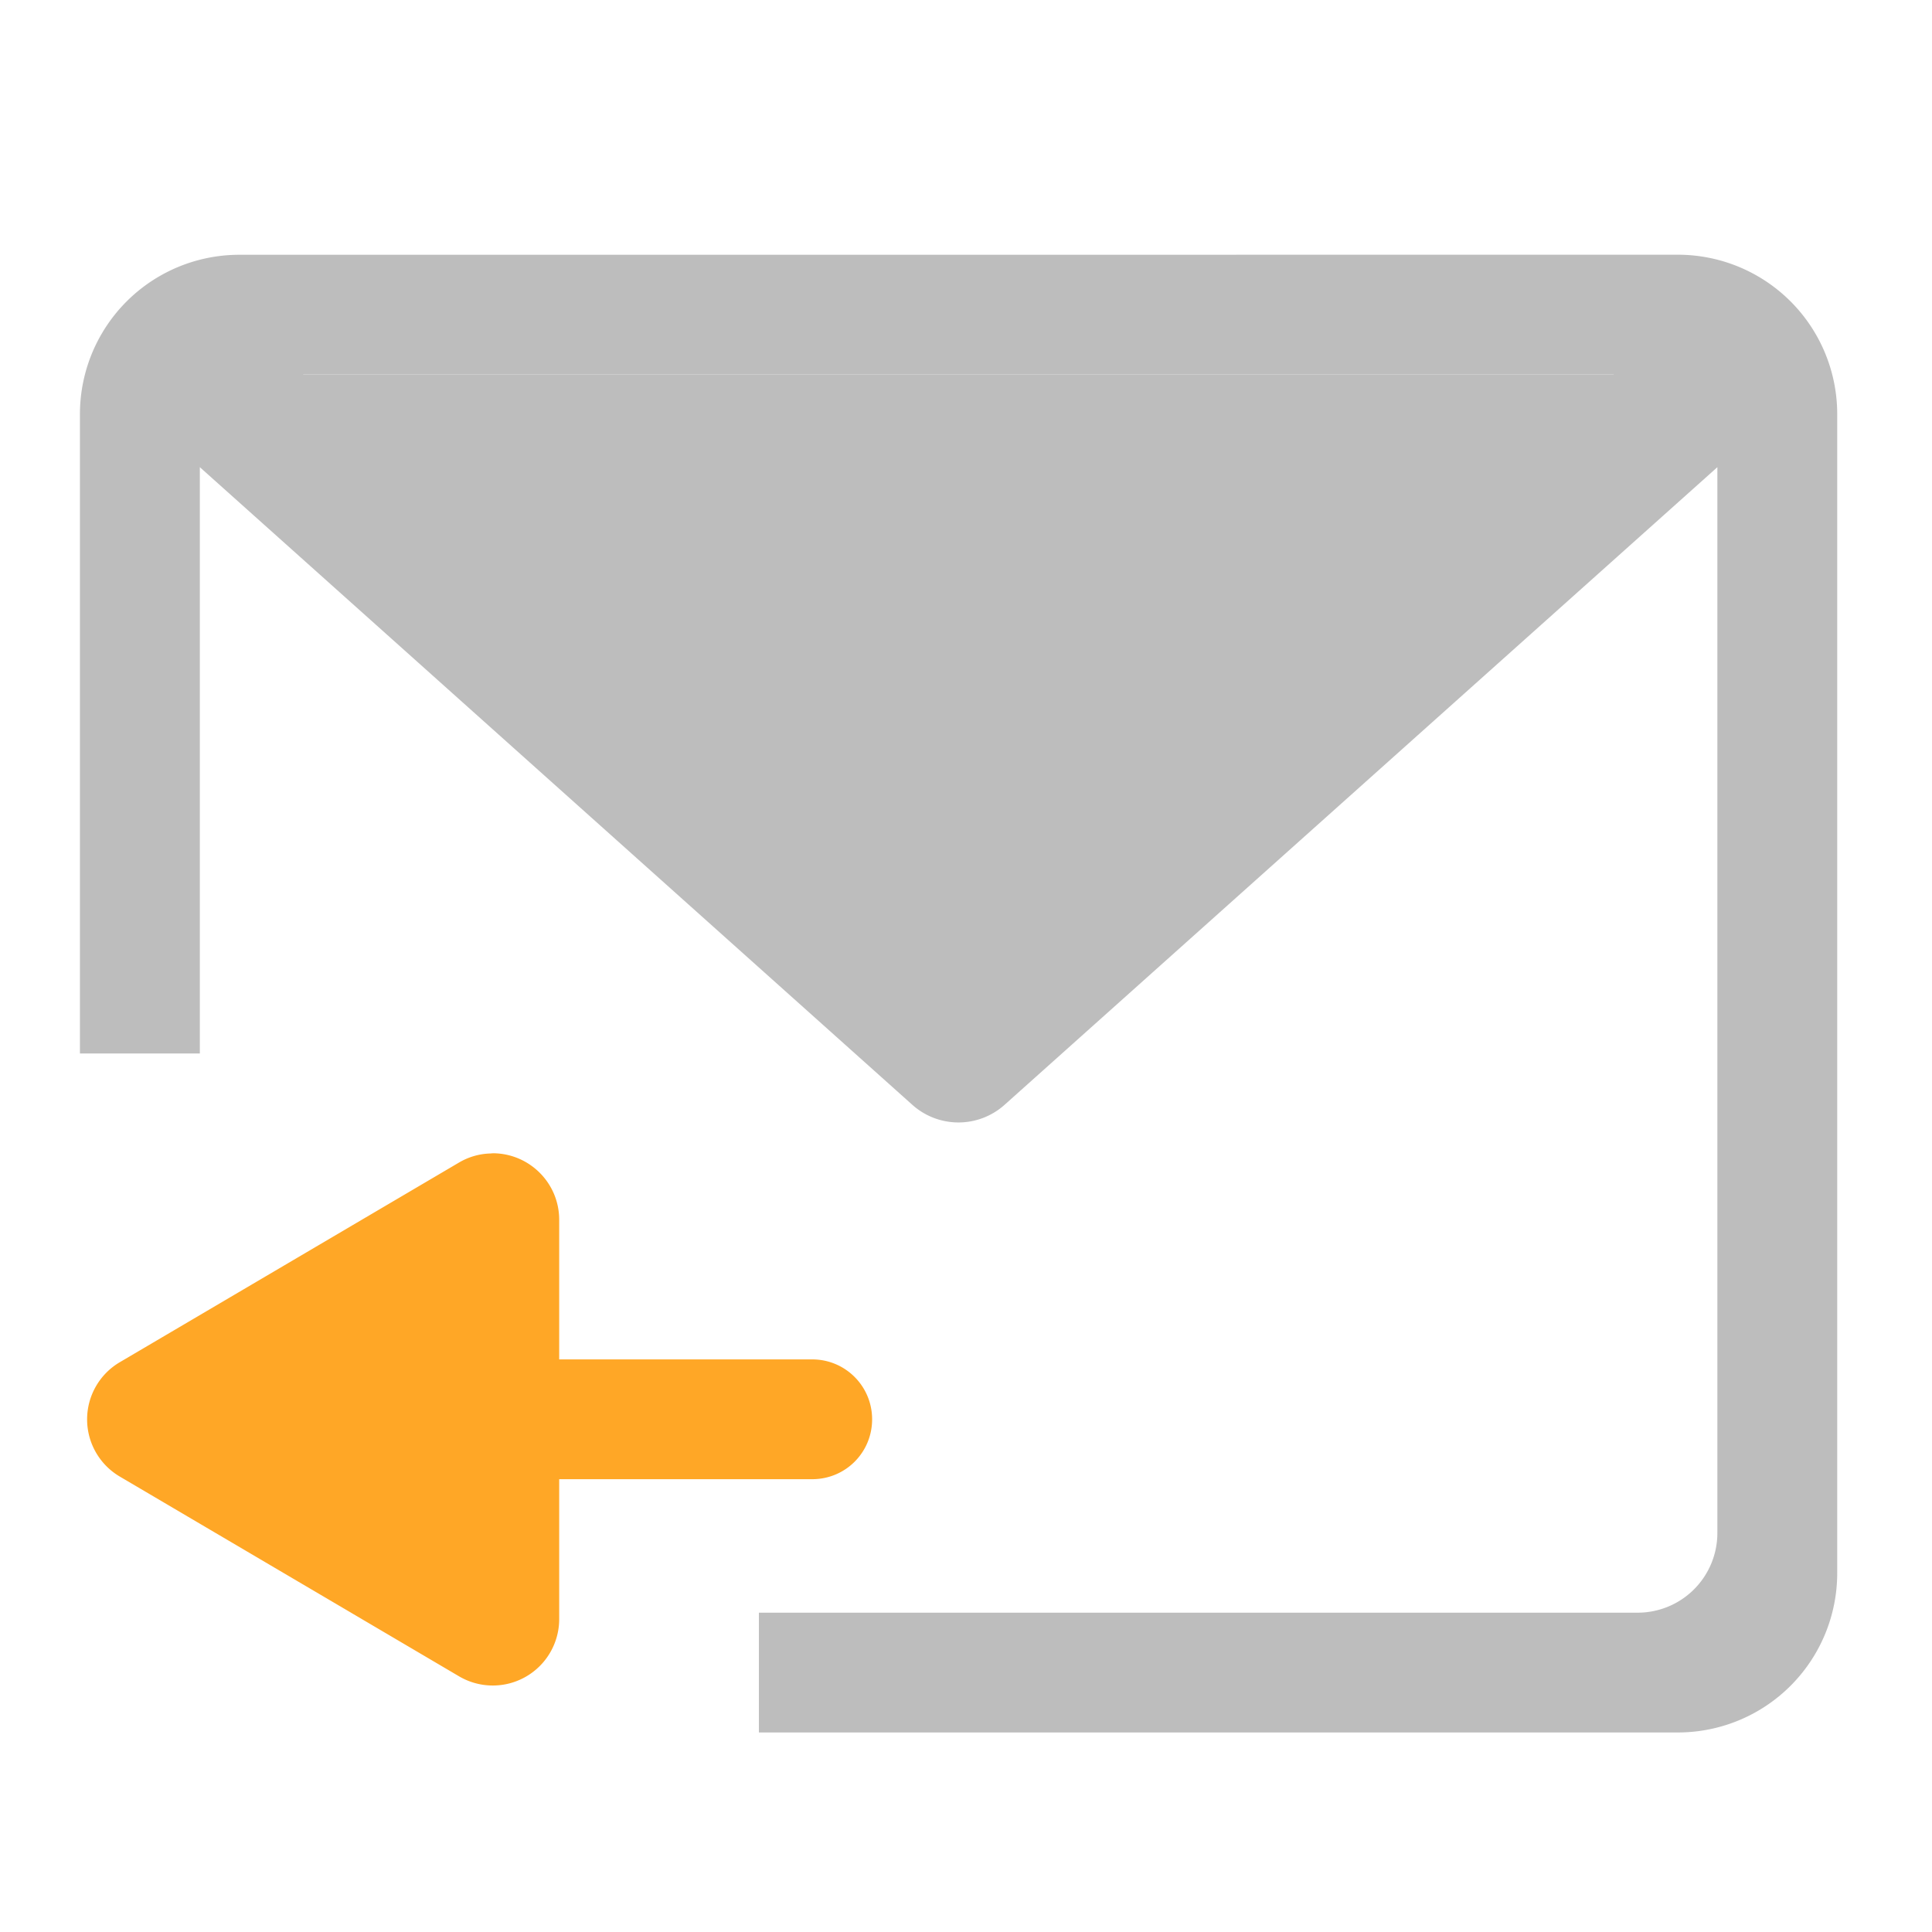 <svg xmlns="http://www.w3.org/2000/svg" width="32pt" height="32pt" viewBox="0 0 32 32"><path d="M27.785 4.219a2.639 2.639 0 0 1 2.645 2.644v19.188a2.639 2.639 0 0 1-2.645 2.644H12.57v-1.984h14.551a1.32 1.32 0 0 0 1.324-1.324V7.738L16.637 18.301a1.145 1.145 0 0 1-1.524 0L3.31 7.738v9.711H1.324V6.863A2.639 2.639 0 0 1 3.97 4.22zM26.73 6.203H5.02l10.855 9.715zm0 0" fill="#bdbdbd"/><path d="M8.188 19.102c.593.015 1.074.5 1.074 1.101v2.313h4.191c.55 0 .992.445.992.992 0 .55-.441.992-.992.992H9.262v2.316a1.1 1.1 0 0 1-1.657.95l-5.62-3.309a1.099 1.099 0 0 1 0-1.895l5.62-3.308c.16-.094.34-.145.524-.149.02-.003.039-.003.059-.003zm0 0" fill-rule="evenodd" fill="#ffa726"/><path d="M4.629 6.203H27.12l-11.246 9.922zm0 0" fill-rule="evenodd" fill="#bdbdbd"/></svg>